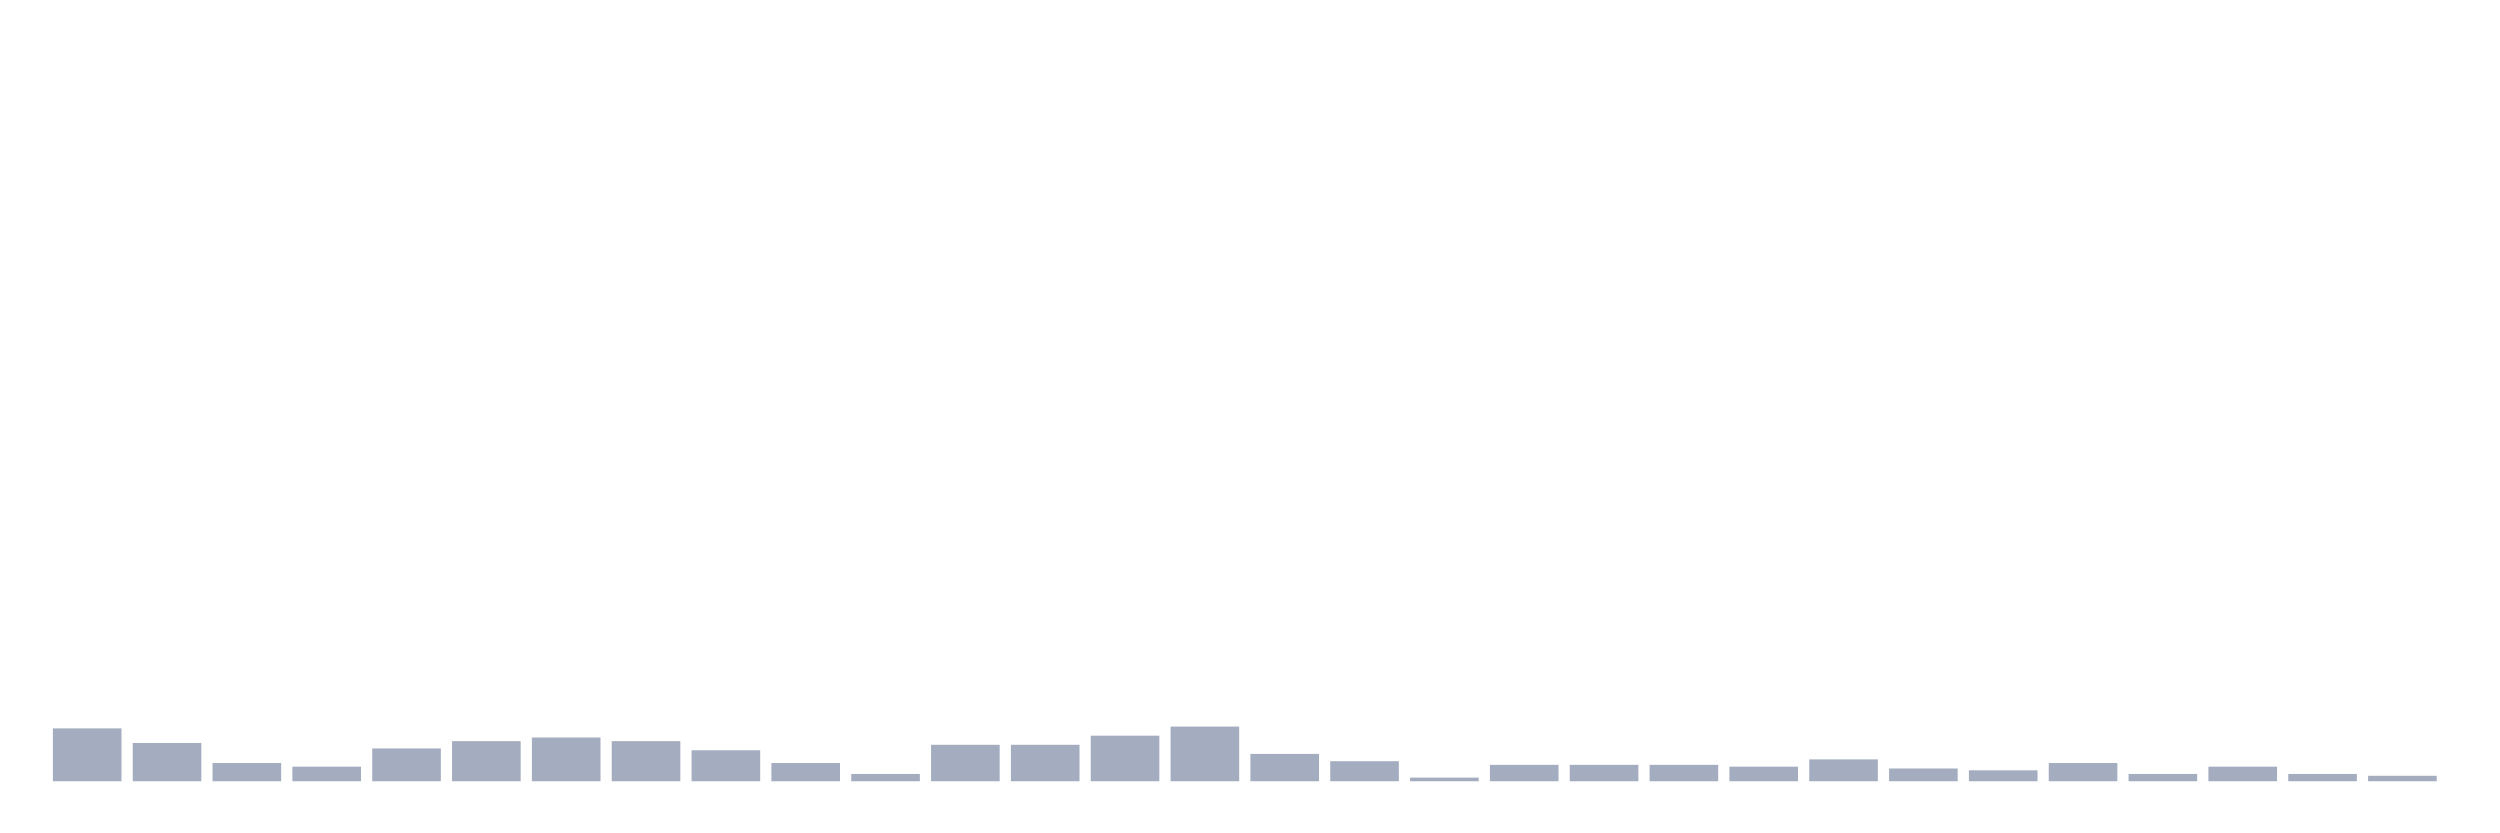 <svg xmlns="http://www.w3.org/2000/svg" viewBox="0 0 480 160"><g transform="translate(10,10)"><rect class="bar" x="0.153" width="13.175" y="129.85" height="10.15" fill="rgb(164,173,192)"></rect><rect class="bar" x="15.482" width="13.175" y="132.65" height="7.35" fill="rgb(164,173,192)"></rect><rect class="bar" x="30.81" width="13.175" y="136.5" height="3.5" fill="rgb(164,173,192)"></rect><rect class="bar" x="46.138" width="13.175" y="137.2" height="2.8" fill="rgb(164,173,192)"></rect><rect class="bar" x="61.466" width="13.175" y="133.7" height="6.3" fill="rgb(164,173,192)"></rect><rect class="bar" x="76.794" width="13.175" y="132.3" height="7.7" fill="rgb(164,173,192)"></rect><rect class="bar" x="92.123" width="13.175" y="131.6" height="8.4" fill="rgb(164,173,192)"></rect><rect class="bar" x="107.451" width="13.175" y="132.3" height="7.7" fill="rgb(164,173,192)"></rect><rect class="bar" x="122.779" width="13.175" y="134.05" height="5.95" fill="rgb(164,173,192)"></rect><rect class="bar" x="138.107" width="13.175" y="136.5" height="3.5" fill="rgb(164,173,192)"></rect><rect class="bar" x="153.436" width="13.175" y="138.6" height="1.4" fill="rgb(164,173,192)"></rect><rect class="bar" x="168.764" width="13.175" y="133" height="7" fill="rgb(164,173,192)"></rect><rect class="bar" x="184.092" width="13.175" y="133" height="7" fill="rgb(164,173,192)"></rect><rect class="bar" x="199.42" width="13.175" y="131.25" height="8.75" fill="rgb(164,173,192)"></rect><rect class="bar" x="214.748" width="13.175" y="129.5" height="10.5" fill="rgb(164,173,192)"></rect><rect class="bar" x="230.077" width="13.175" y="134.75" height="5.25" fill="rgb(164,173,192)"></rect><rect class="bar" x="245.405" width="13.175" y="136.15" height="3.85" fill="rgb(164,173,192)"></rect><rect class="bar" x="260.733" width="13.175" y="139.3" height="0.7" fill="rgb(164,173,192)"></rect><rect class="bar" x="276.061" width="13.175" y="136.85" height="3.15" fill="rgb(164,173,192)"></rect><rect class="bar" x="291.39" width="13.175" y="136.85" height="3.15" fill="rgb(164,173,192)"></rect><rect class="bar" x="306.718" width="13.175" y="136.85" height="3.15" fill="rgb(164,173,192)"></rect><rect class="bar" x="322.046" width="13.175" y="137.2" height="2.8" fill="rgb(164,173,192)"></rect><rect class="bar" x="337.374" width="13.175" y="135.8" height="4.2" fill="rgb(164,173,192)"></rect><rect class="bar" x="352.702" width="13.175" y="137.55" height="2.45" fill="rgb(164,173,192)"></rect><rect class="bar" x="368.031" width="13.175" y="137.9" height="2.1" fill="rgb(164,173,192)"></rect><rect class="bar" x="383.359" width="13.175" y="136.5" height="3.5" fill="rgb(164,173,192)"></rect><rect class="bar" x="398.687" width="13.175" y="138.6" height="1.4" fill="rgb(164,173,192)"></rect><rect class="bar" x="414.015" width="13.175" y="137.2" height="2.8" fill="rgb(164,173,192)"></rect><rect class="bar" x="429.344" width="13.175" y="138.6" height="1.4" fill="rgb(164,173,192)"></rect><rect class="bar" x="444.672" width="13.175" y="138.95" height="1.05" fill="rgb(164,173,192)"></rect></g></svg>